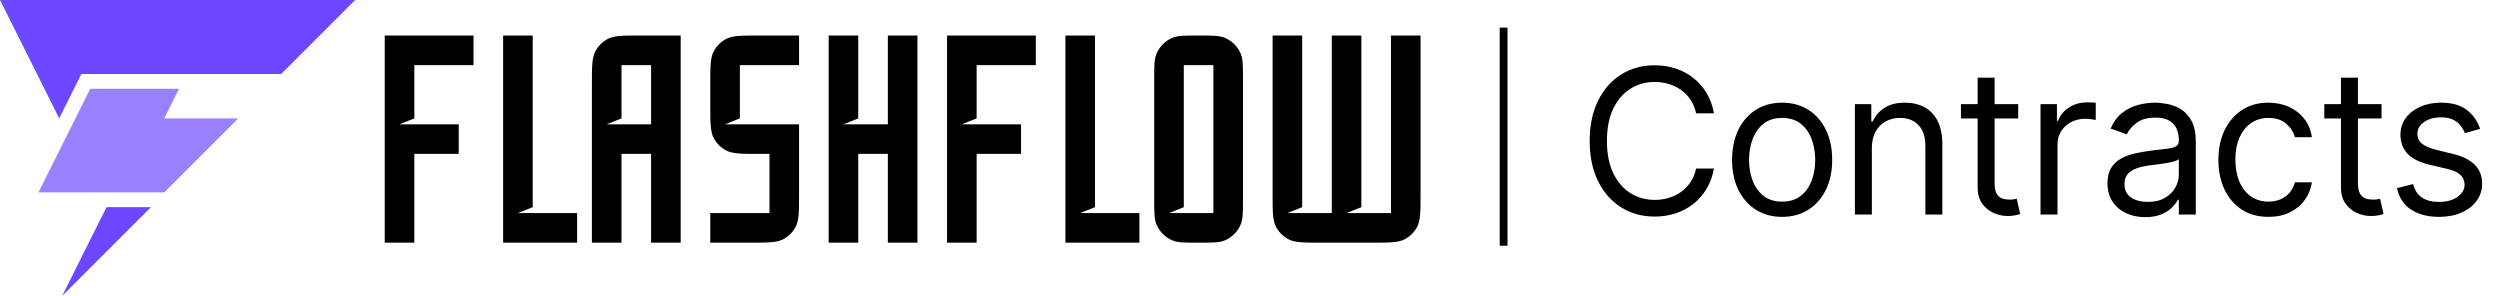 <svg width="321" height="38" viewBox="0 0 321 38" fill="none" xmlns="http://www.w3.org/2000/svg">
<path d="M220.07 14.55H217.78C217.645 13.891 217.408 13.313 217.069 12.814C216.737 12.315 216.331 11.897 215.851 11.558C215.377 11.214 214.85 10.955 214.272 10.783C213.693 10.61 213.09 10.524 212.462 10.524C211.317 10.524 210.28 10.813 209.351 11.392C208.427 11.971 207.692 12.823 207.144 13.95C206.602 15.076 206.331 16.458 206.331 18.095C206.331 19.733 206.602 21.114 207.144 22.241C207.692 23.367 208.427 24.22 209.351 24.798C210.28 25.377 211.317 25.666 212.462 25.666C213.09 25.666 213.693 25.58 214.272 25.408C214.85 25.235 215.377 24.98 215.851 24.641C216.331 24.297 216.737 23.875 217.069 23.377C217.408 22.872 217.645 22.293 217.78 21.641H220.07C219.898 22.607 219.584 23.472 219.128 24.235C218.673 24.998 218.107 25.648 217.43 26.183C216.752 26.713 215.992 27.116 215.149 27.393C214.312 27.67 213.416 27.808 212.462 27.808C210.849 27.808 209.415 27.414 208.16 26.627C206.904 25.839 205.916 24.718 205.196 23.266C204.476 21.813 204.116 20.09 204.116 18.095C204.116 16.101 204.476 14.377 205.196 12.925C205.916 11.472 206.904 10.352 208.16 9.564C209.415 8.776 210.849 8.382 212.462 8.382C213.416 8.382 214.312 8.521 215.149 8.798C215.992 9.075 216.752 9.481 217.43 10.016C218.107 10.546 218.673 11.192 219.128 11.955C219.584 12.712 219.898 13.577 220.07 14.55ZM228.826 27.845C227.546 27.845 226.423 27.541 225.456 26.931C224.496 26.322 223.745 25.469 223.203 24.374C222.668 23.278 222.4 21.998 222.4 20.533C222.4 19.055 222.668 17.766 223.203 16.664C223.745 15.562 224.496 14.707 225.456 14.097C226.423 13.488 227.546 13.183 228.826 13.183C230.106 13.183 231.227 13.488 232.187 14.097C233.153 14.707 233.904 15.562 234.44 16.664C234.981 17.766 235.252 19.055 235.252 20.533C235.252 21.998 234.981 23.278 234.44 24.374C233.904 25.469 233.153 26.322 232.187 26.931C231.227 27.541 230.106 27.845 228.826 27.845ZM228.826 25.888C229.799 25.888 230.599 25.639 231.227 25.14C231.855 24.641 232.319 23.986 232.621 23.173C232.923 22.361 233.073 21.481 233.073 20.533C233.073 19.585 232.923 18.702 232.621 17.883C232.319 17.064 231.855 16.403 231.227 15.898C230.599 15.393 229.799 15.141 228.826 15.141C227.854 15.141 227.053 15.393 226.426 15.898C225.798 16.403 225.333 17.064 225.031 17.883C224.73 18.702 224.579 19.585 224.579 20.533C224.579 21.481 224.73 22.361 225.031 23.173C225.333 23.986 225.798 24.641 226.426 25.14C227.053 25.639 227.854 25.888 228.826 25.888ZM240.347 19.019V27.55H238.168V13.368H240.274V15.584H240.458C240.791 14.864 241.295 14.285 241.972 13.848C242.65 13.405 243.524 13.183 244.595 13.183C245.555 13.183 246.395 13.38 247.115 13.774C247.835 14.162 248.395 14.753 248.796 15.547C249.196 16.335 249.396 17.332 249.396 18.538V27.55H247.217V18.686C247.217 17.572 246.927 16.704 246.349 16.082C245.77 15.455 244.976 15.141 243.967 15.141C243.271 15.141 242.65 15.291 242.102 15.593C241.56 15.895 241.132 16.335 240.818 16.913C240.504 17.492 240.347 18.194 240.347 19.019ZM259.135 13.368V15.215H251.786V13.368H259.135ZM253.928 9.97H256.107V23.487C256.107 24.103 256.196 24.564 256.374 24.872C256.559 25.174 256.793 25.377 257.076 25.482C257.365 25.58 257.67 25.629 257.99 25.629C258.23 25.629 258.427 25.617 258.581 25.592C258.735 25.562 258.858 25.537 258.95 25.519L259.394 27.476C259.246 27.531 259.04 27.587 258.775 27.642C258.51 27.704 258.175 27.735 257.769 27.735C257.153 27.735 256.55 27.602 255.959 27.337C255.374 27.073 254.888 26.67 254.5 26.128C254.118 25.586 253.928 24.903 253.928 24.078V9.97ZM262.003 27.55V13.368H264.108V15.51H264.256C264.514 14.808 264.982 14.239 265.659 13.802C266.336 13.365 267.099 13.146 267.949 13.146C268.109 13.146 268.309 13.149 268.549 13.156C268.789 13.162 268.971 13.171 269.094 13.183V15.399C269.02 15.381 268.851 15.353 268.586 15.316C268.327 15.273 268.053 15.252 267.764 15.252C267.075 15.252 266.459 15.396 265.918 15.685C265.382 15.969 264.957 16.363 264.643 16.867C264.336 17.366 264.182 17.935 264.182 18.575V27.55H262.003ZM275.44 27.882C274.541 27.882 273.726 27.713 272.993 27.374C272.261 27.03 271.679 26.534 271.248 25.888C270.817 25.235 270.602 24.448 270.602 23.524C270.602 22.712 270.762 22.053 271.082 21.548C271.402 21.038 271.83 20.637 272.365 20.348C272.901 20.059 273.492 19.843 274.138 19.702C274.79 19.554 275.446 19.437 276.105 19.351C276.966 19.24 277.665 19.157 278.201 19.102C278.742 19.04 279.136 18.939 279.382 18.797C279.635 18.655 279.761 18.409 279.761 18.058V17.985C279.761 17.073 279.512 16.366 279.013 15.861C278.521 15.356 277.773 15.104 276.769 15.104C275.729 15.104 274.914 15.332 274.323 15.787C273.732 16.242 273.316 16.729 273.076 17.246L271.008 16.507C271.377 15.645 271.87 14.975 272.485 14.494C273.107 14.008 273.784 13.67 274.517 13.479C275.255 13.282 275.982 13.183 276.696 13.183C277.151 13.183 277.674 13.239 278.265 13.35C278.862 13.454 279.438 13.673 279.992 14.005C280.552 14.337 281.017 14.839 281.386 15.51C281.755 16.181 281.94 17.08 281.94 18.206V27.55H279.761V25.629H279.65C279.502 25.937 279.256 26.266 278.911 26.617C278.567 26.968 278.108 27.267 277.536 27.513C276.963 27.759 276.265 27.882 275.44 27.882ZM275.772 25.925C276.634 25.925 277.36 25.756 277.951 25.417C278.548 25.078 278.998 24.641 279.299 24.106C279.607 23.57 279.761 23.007 279.761 22.416V20.422C279.669 20.533 279.465 20.634 279.152 20.727C278.844 20.813 278.487 20.89 278.081 20.957C277.68 21.019 277.29 21.074 276.908 21.124C276.532 21.167 276.228 21.204 275.994 21.235C275.428 21.308 274.898 21.428 274.406 21.595C273.92 21.755 273.526 21.998 273.224 22.324C272.929 22.644 272.781 23.081 272.781 23.635C272.781 24.392 273.061 24.965 273.621 25.352C274.187 25.734 274.904 25.925 275.772 25.925ZM291.268 27.845C289.939 27.845 288.794 27.531 287.834 26.904C286.873 26.276 286.135 25.411 285.618 24.309C285.101 23.207 284.842 21.948 284.842 20.533C284.842 19.092 285.107 17.821 285.636 16.72C286.172 15.612 286.917 14.747 287.871 14.125C288.831 13.497 289.951 13.183 291.231 13.183C292.229 13.183 293.127 13.368 293.927 13.737C294.728 14.107 295.383 14.624 295.894 15.288C296.405 15.953 296.722 16.729 296.845 17.615H294.666C294.5 16.969 294.131 16.396 293.558 15.898C292.992 15.393 292.229 15.141 291.268 15.141C290.419 15.141 289.674 15.362 289.034 15.806C288.4 16.242 287.904 16.861 287.547 17.661C287.197 18.455 287.021 19.388 287.021 20.459C287.021 21.555 287.194 22.509 287.538 23.321C287.889 24.134 288.382 24.765 289.015 25.214C289.656 25.663 290.407 25.888 291.268 25.888C291.835 25.888 292.349 25.789 292.81 25.592C293.272 25.395 293.663 25.112 293.983 24.743C294.303 24.374 294.531 23.93 294.666 23.413H296.845C296.722 24.251 296.417 25.005 295.931 25.675C295.451 26.34 294.814 26.87 294.02 27.264C293.232 27.651 292.315 27.845 291.268 27.845ZM305.788 13.368V15.215H298.439V13.368H305.788ZM300.581 9.97H302.76V23.487C302.76 24.103 302.849 24.564 303.027 24.872C303.212 25.174 303.446 25.377 303.729 25.482C304.018 25.58 304.323 25.629 304.643 25.629C304.883 25.629 305.08 25.617 305.234 25.592C305.388 25.562 305.511 25.537 305.603 25.519L306.047 27.476C305.899 27.531 305.693 27.587 305.428 27.642C305.163 27.704 304.828 27.735 304.422 27.735C303.806 27.735 303.203 27.602 302.612 27.337C302.027 27.073 301.541 26.67 301.153 26.128C300.771 25.586 300.581 24.903 300.581 24.078V9.97ZM318.447 16.544L316.49 17.098C316.367 16.772 316.185 16.455 315.945 16.147C315.711 15.833 315.391 15.575 314.985 15.371C314.579 15.168 314.059 15.067 313.425 15.067C312.557 15.067 311.833 15.267 311.255 15.667C310.682 16.061 310.396 16.563 310.396 17.172C310.396 17.714 310.593 18.141 310.987 18.455C311.381 18.769 311.997 19.031 312.834 19.24L314.939 19.757C316.207 20.065 317.152 20.536 317.773 21.17C318.395 21.798 318.706 22.607 318.706 23.598C318.706 24.411 318.472 25.137 318.004 25.777C317.542 26.417 316.896 26.922 316.065 27.291C315.234 27.661 314.268 27.845 313.166 27.845C311.72 27.845 310.522 27.531 309.574 26.904C308.626 26.276 308.026 25.358 307.774 24.152L309.842 23.635C310.039 24.398 310.412 24.971 310.959 25.352C311.513 25.734 312.237 25.925 313.129 25.925C314.145 25.925 314.951 25.709 315.548 25.279C316.151 24.841 316.453 24.318 316.453 23.709C316.453 23.216 316.281 22.804 315.936 22.472C315.591 22.133 315.062 21.881 314.348 21.715L311.984 21.161C310.685 20.853 309.731 20.376 309.122 19.73C308.519 19.077 308.217 18.262 308.217 17.283C308.217 16.483 308.442 15.775 308.891 15.159C309.347 14.544 309.965 14.06 310.747 13.71C311.535 13.359 312.427 13.183 313.425 13.183C314.828 13.183 315.93 13.491 316.73 14.107C317.536 14.722 318.109 15.535 318.447 16.544Z" fill="black"/>
<line x1="193.064" y1="3.55" x2="193.064" y2="31.55" stroke="black"/>
<path fill-rule="evenodd" clip-rule="evenodd" d="M53.2 19.76L53.2 31.16H49.4L49.4 4.56H60.8V8.36L53.2 8.36V15.2L51.3 15.96H58.9V19.76H53.2ZM125.4 19.76V31.16H121.6V4.56H133V8.36L125.4 8.36V15.2L123.5 15.96H131.1V19.76H125.4ZM110.2 31.16V19.76H114V31.16H117.8V4.56H114V15.96H108.3L110.2 15.2V4.56H106.4V31.16H110.2ZM68.4 26.6V4.56H64.6L64.6 31.16H74.1V27.36H66.5L68.4 26.6ZM136.8 4.56H140.6V26.6L138.7 27.36H146.3V31.16H136.8V4.56ZM174.8 4.56H171V27.36H167.2H165.3L167.2 26.6V4.56H163.4V24.89C163.4 27.198 163.4 28.352 163.885 29.217C164.227 29.828 164.732 30.333 165.344 30.675C166.209 31.16 167.363 31.16 169.67 31.16H176.13C178.438 31.16 179.592 31.16 180.457 30.675C181.069 30.333 181.573 29.828 181.916 29.217C182.4 28.352 182.4 27.198 182.4 24.89V4.56H178.6V27.36H174.8H172.9L174.8 26.6V4.56ZM83.6 31.16H87.4V4.56H82.27C79.963 4.56 78.809 4.56 77.944 5.045C77.332 5.387 76.827 5.892 76.485 6.503C76 7.368 76 8.522 76 10.83V31.16H79.8V19.76H83.6V31.16ZM79.8 8.36H83.6V15.96H77.9L79.8 15.2V8.36ZM102.6 4.56H97.47C95.163 4.56 94.009 4.56 93.144 5.045C92.532 5.387 92.027 5.892 91.685 6.503C91.2 7.368 91.2 8.522 91.2 10.83V13.49C91.2 15.798 91.2 16.952 91.685 17.817C92.027 18.428 92.532 18.933 93.144 19.276C94.009 19.76 95.163 19.76 97.47 19.76H98.8V27.36H91.2V31.16H96.33C98.638 31.16 99.792 31.16 100.657 30.675C101.269 30.333 101.773 29.828 102.116 29.217C102.6 28.352 102.6 27.198 102.6 24.89V15.96H93.1L95 15.2V8.36H102.6V4.56ZM148.49 28.814C148.2 28.116 148.2 27.231 148.2 25.46V10.26C148.2 8.489 148.2 7.604 148.49 6.906C148.875 5.975 149.615 5.235 150.546 4.849C151.245 4.56 152.13 4.56 153.9 4.56C155.671 4.56 156.556 4.56 157.255 4.849C158.186 5.235 158.925 5.975 159.311 6.906C159.6 7.604 159.6 8.489 159.6 10.26V25.46C159.6 27.231 159.6 28.116 159.311 28.814C158.925 29.745 158.186 30.485 157.255 30.871C156.556 31.16 155.671 31.16 153.9 31.16C152.13 31.16 151.245 31.16 150.546 30.871C149.615 30.485 148.875 29.745 148.49 28.814ZM155.8 8.36V27.36H150.1L152 26.6V8.36H155.8Z" fill="black"/>
<path fill-rule="evenodd" clip-rule="evenodd" d="M0 0L7.6 15.2L10.45 9.5H36.1L45.6 0H0Z" fill="#6C47FF"/>
<path fill-rule="evenodd" clip-rule="evenodd" d="M4.939 24.7L11.589 11.4H22.989L21.09 15.2H30.59L21.09 24.7H4.939Z" fill="#9980FF"/>
<path fill-rule="evenodd" clip-rule="evenodd" d="M19.381 26.6H13.681L7.98 38L19.381 26.6Z" fill="#6C47FF"/>
</svg>
